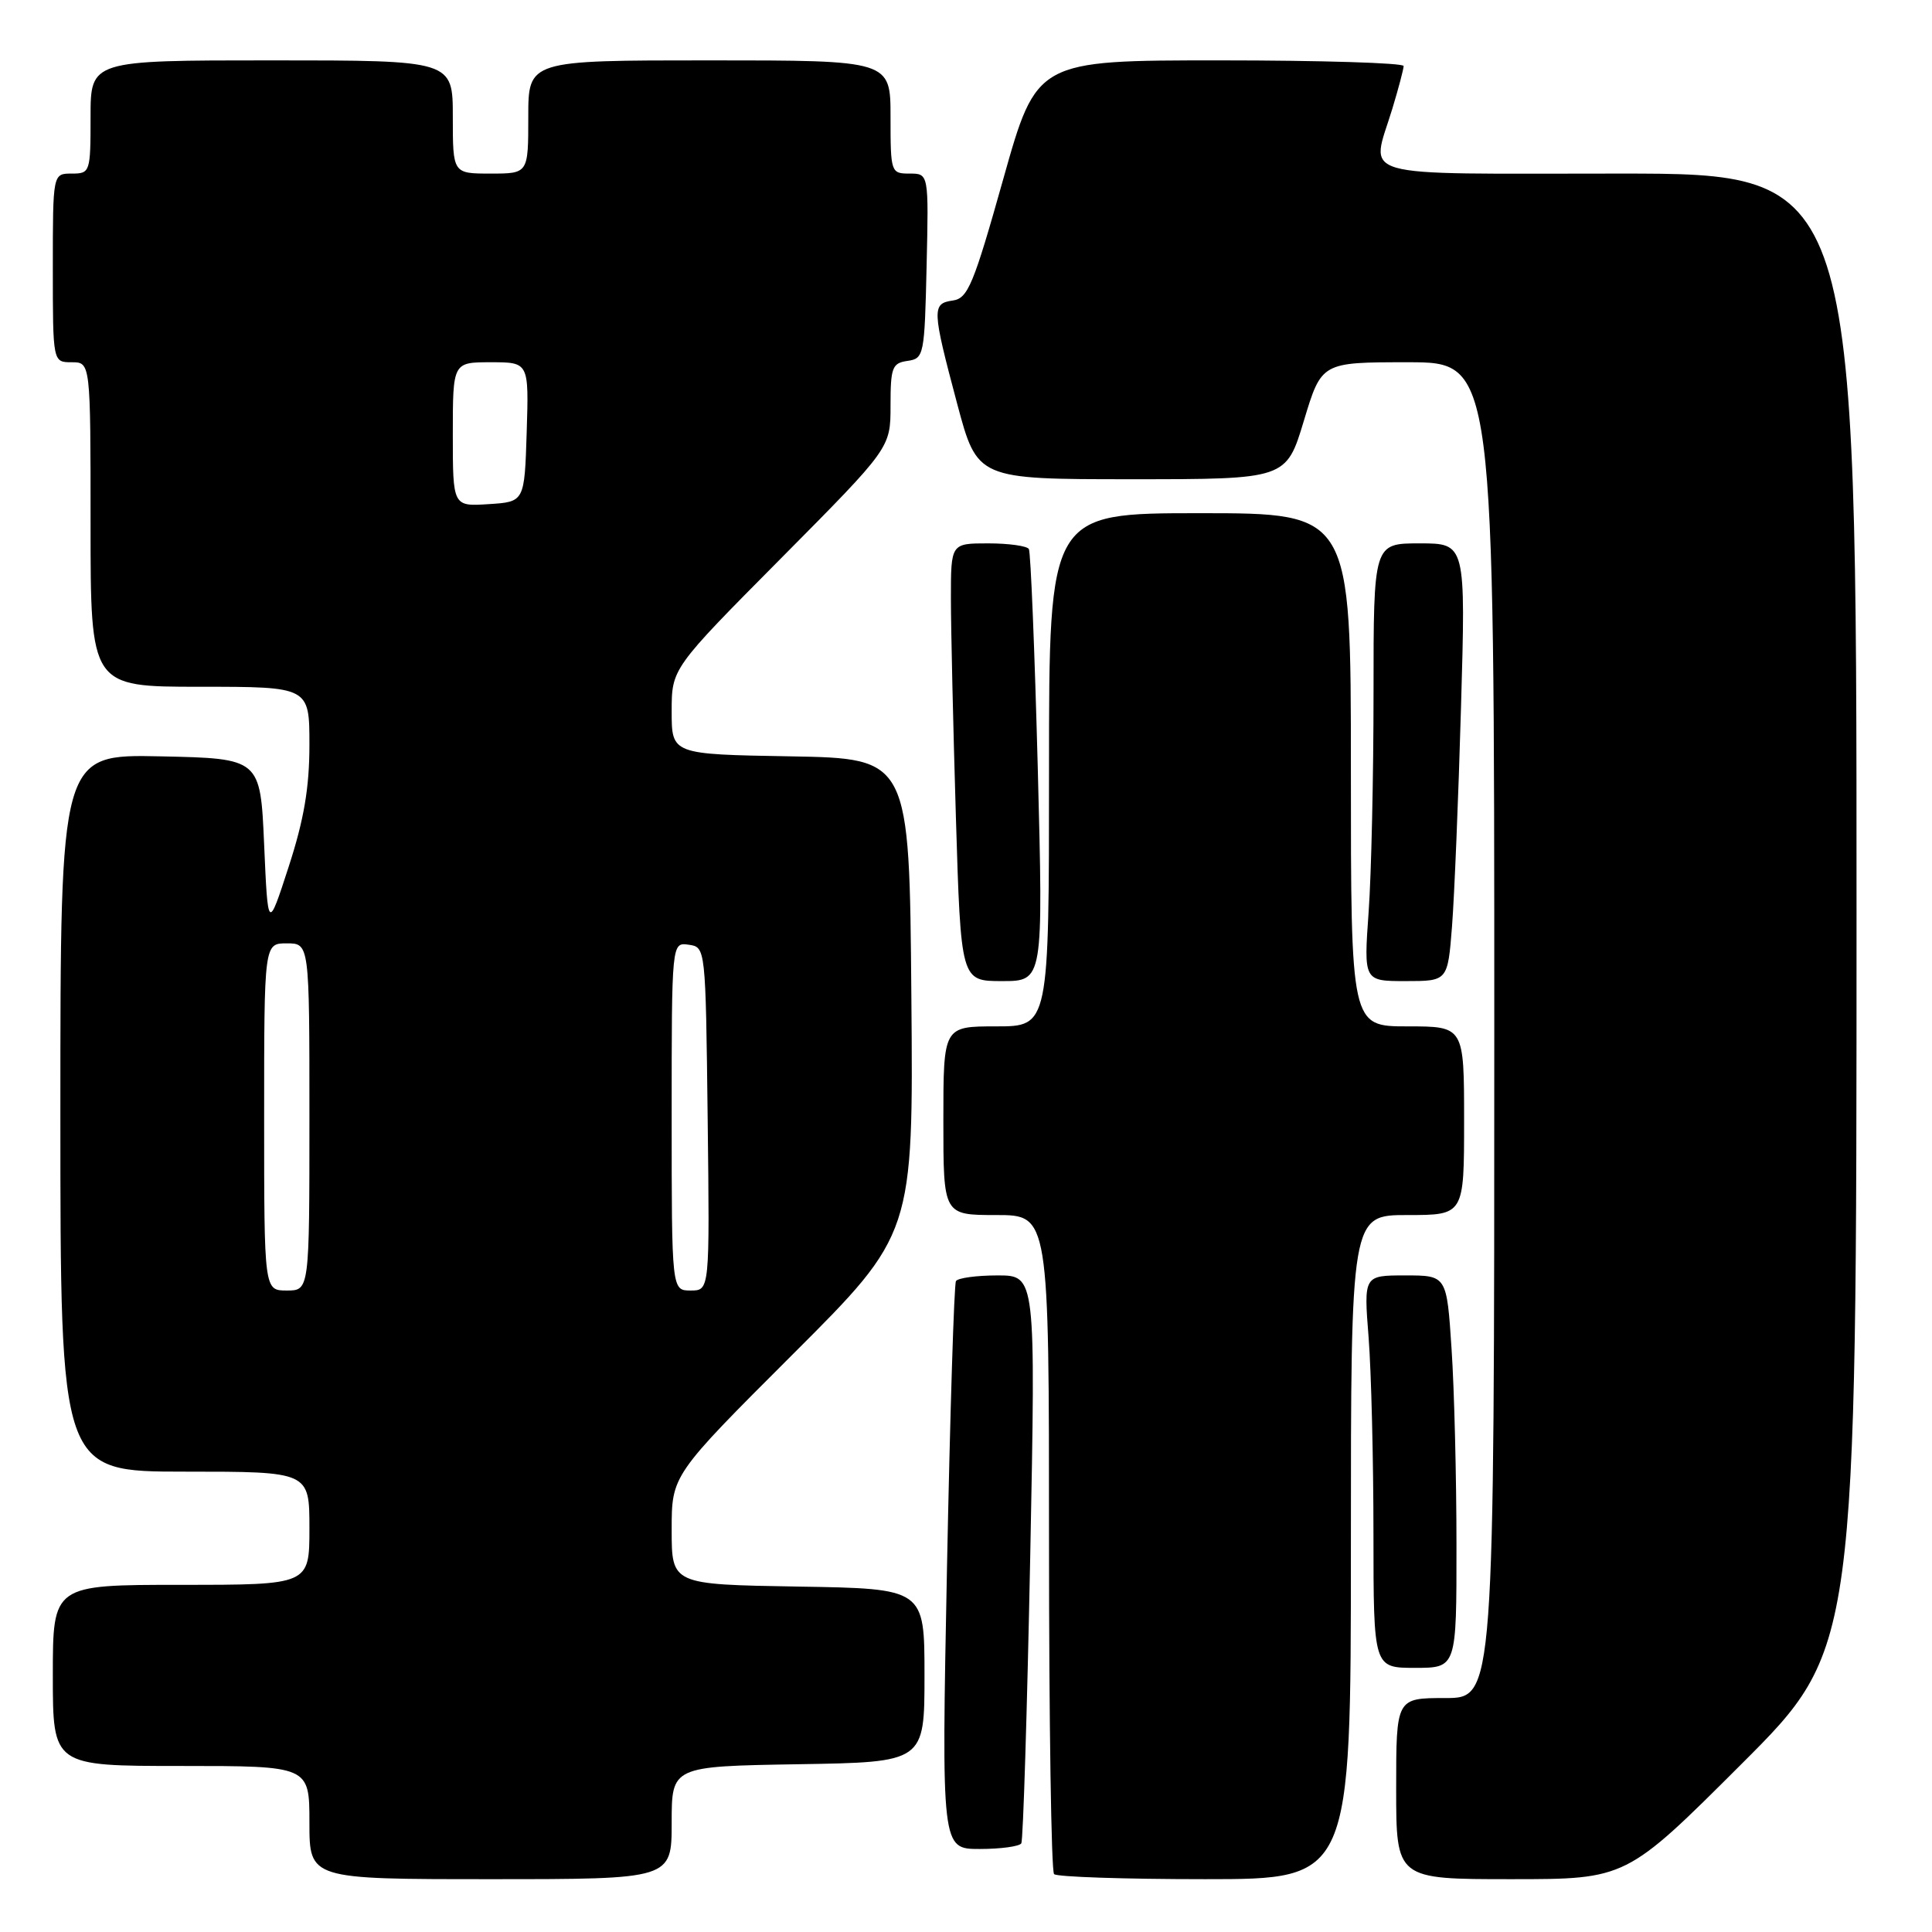 <?xml version="1.0" encoding="UTF-8" standalone="no"?>
<!DOCTYPE svg PUBLIC "-//W3C//DTD SVG 1.1//EN" "http://www.w3.org/Graphics/SVG/1.1/DTD/svg11.dtd" >
<svg xmlns="http://www.w3.org/2000/svg" xmlns:xlink="http://www.w3.org/1999/xlink" version="1.1" viewBox="0 0 256 256">
 <g >
 <path fill="currentColor"
d=" M 89.00 241.52 C 89.00 234.05 89.00 234.05 105.75 233.77 C 122.50 233.50 122.50 233.50 122.50 222.00 C 122.50 210.50 122.50 210.50 105.75 210.23 C 89.00 209.95 89.00 209.95 89.00 202.71 C 89.00 195.48 89.00 195.48 105.01 179.49 C 121.03 163.50 121.03 163.50 120.76 132.00 C 120.50 100.50 120.50 100.50 104.75 100.22 C 89.00 99.95 89.00 99.95 89.00 94.27 C 89.00 88.58 89.00 88.58 103.50 73.97 C 118.00 59.35 118.00 59.35 118.00 53.74 C 118.00 48.69 118.22 48.11 120.25 47.82 C 122.43 47.51 122.51 47.09 122.78 35.25 C 123.06 23.00 123.06 23.00 120.53 23.00 C 118.05 23.00 118.00 22.86 118.00 15.50 C 118.00 8.00 118.00 8.00 94.00 8.00 C 70.00 8.00 70.00 8.00 70.00 15.50 C 70.00 23.00 70.00 23.00 65.00 23.00 C 60.00 23.00 60.00 23.00 60.00 15.50 C 60.00 8.00 60.00 8.00 36.00 8.00 C 12.00 8.00 12.00 8.00 12.00 15.50 C 12.00 22.83 11.94 23.00 9.50 23.00 C 7.00 23.00 7.00 23.00 7.00 35.50 C 7.00 48.00 7.00 48.00 9.50 48.00 C 12.00 48.00 12.00 48.00 12.00 69.50 C 12.00 91.00 12.00 91.00 26.50 91.00 C 41.00 91.00 41.00 91.00 41.00 98.69 C 41.00 104.36 40.28 108.61 38.25 114.85 C 35.50 123.32 35.50 123.32 35.00 111.91 C 34.50 100.50 34.50 100.50 21.25 100.22 C 8.00 99.94 8.00 99.94 8.00 147.47 C 8.00 195.00 8.00 195.00 24.50 195.00 C 41.00 195.00 41.00 195.00 41.00 202.50 C 41.00 210.00 41.00 210.00 24.00 210.00 C 7.00 210.00 7.00 210.00 7.00 222.00 C 7.00 234.00 7.00 234.00 24.00 234.00 C 41.00 234.00 41.00 234.00 41.00 241.50 C 41.00 249.00 41.00 249.00 65.00 249.00 C 89.00 249.00 89.00 249.00 89.00 241.52 Z  M 179.00 205.00 C 179.00 161.00 179.00 161.00 186.50 161.00 C 194.00 161.00 194.00 161.00 194.00 148.50 C 194.00 136.00 194.00 136.00 186.50 136.00 C 179.00 136.00 179.00 136.00 179.00 102.00 C 179.00 68.00 179.00 68.00 159.00 68.00 C 139.00 68.00 139.00 68.00 139.00 102.00 C 139.00 136.00 139.00 136.00 132.00 136.00 C 125.00 136.00 125.00 136.00 125.00 148.50 C 125.00 161.00 125.00 161.00 132.00 161.00 C 139.00 161.00 139.00 161.00 139.00 204.33 C 139.00 228.17 139.30 247.97 139.67 248.33 C 140.03 248.70 149.03 249.00 159.67 249.00 C 179.00 249.00 179.00 249.00 179.00 205.00 Z  M 230.74 233.76 C 246.00 218.52 246.00 218.52 246.00 120.76 C 246.00 23.00 246.00 23.00 214.50 23.00 C 178.80 23.00 181.64 23.81 184.49 14.41 C 185.31 11.71 185.98 9.16 185.99 8.75 C 186.00 8.34 175.06 8.00 161.68 8.00 C 137.36 8.00 137.36 8.00 132.93 23.75 C 129.00 37.73 128.25 39.54 126.25 39.82 C 123.46 40.22 123.49 40.95 126.83 53.50 C 129.50 63.50 129.50 63.50 149.96 63.50 C 170.43 63.50 170.43 63.50 172.77 55.75 C 175.11 48.00 175.11 48.00 186.55 48.00 C 198.00 48.00 198.00 48.00 198.00 136.50 C 198.00 225.00 198.00 225.00 191.50 225.00 C 185.00 225.00 185.00 225.00 185.00 237.00 C 185.00 249.00 185.00 249.00 200.24 249.00 C 215.48 249.00 215.48 249.00 230.74 233.76 Z  M 135.33 244.25 C 135.57 243.84 136.10 226.74 136.51 206.25 C 137.24 169.00 137.24 169.00 132.18 169.00 C 129.40 169.00 126.92 169.34 126.67 169.75 C 126.42 170.16 125.89 187.26 125.48 207.75 C 124.75 245.00 124.75 245.00 129.81 245.00 C 132.60 245.00 135.08 244.66 135.33 244.25 Z  M 192.99 204.75 C 192.99 195.81 192.70 184.11 192.34 178.75 C 191.70 169.00 191.70 169.00 186.20 169.00 C 180.70 169.00 180.70 169.00 181.35 177.25 C 181.70 181.79 181.99 193.49 181.99 203.25 C 182.00 221.00 182.00 221.00 187.50 221.00 C 193.00 221.00 193.00 221.00 192.99 204.75 Z  M 137.51 101.75 C 137.10 86.21 136.57 73.16 136.33 72.75 C 136.08 72.34 133.66 72.00 130.94 72.00 C 126.00 72.00 126.00 72.00 126.00 79.25 C 126.00 83.24 126.30 96.29 126.66 108.25 C 127.32 130.00 127.32 130.00 132.78 130.00 C 138.24 130.00 138.24 130.00 137.51 101.75 Z  M 192.40 122.75 C 192.71 118.76 193.25 105.71 193.59 93.75 C 194.22 72.00 194.22 72.00 188.11 72.00 C 182.00 72.00 182.00 72.00 182.00 91.85 C 182.00 102.76 181.71 115.81 181.35 120.85 C 180.70 130.00 180.70 130.00 186.26 130.00 C 191.83 130.00 191.83 130.00 192.40 122.75 Z  M 35.00 148.00 C 35.00 125.00 35.00 125.00 38.00 125.00 C 41.00 125.00 41.00 125.00 41.00 148.00 C 41.00 171.00 41.00 171.00 38.00 171.00 C 35.00 171.00 35.00 171.00 35.00 148.00 Z  M 89.00 147.93 C 89.00 124.86 89.00 124.86 91.25 125.18 C 93.50 125.50 93.50 125.51 93.77 148.25 C 94.04 171.00 94.04 171.00 91.52 171.00 C 89.00 171.00 89.00 171.00 89.00 147.93 Z  M 60.00 57.55 C 60.00 48.00 60.00 48.00 65.04 48.00 C 70.08 48.00 70.08 48.00 69.79 57.25 C 69.50 66.50 69.50 66.50 64.75 66.80 C 60.00 67.11 60.00 67.11 60.00 57.55 Z "/>
</g>
</svg>